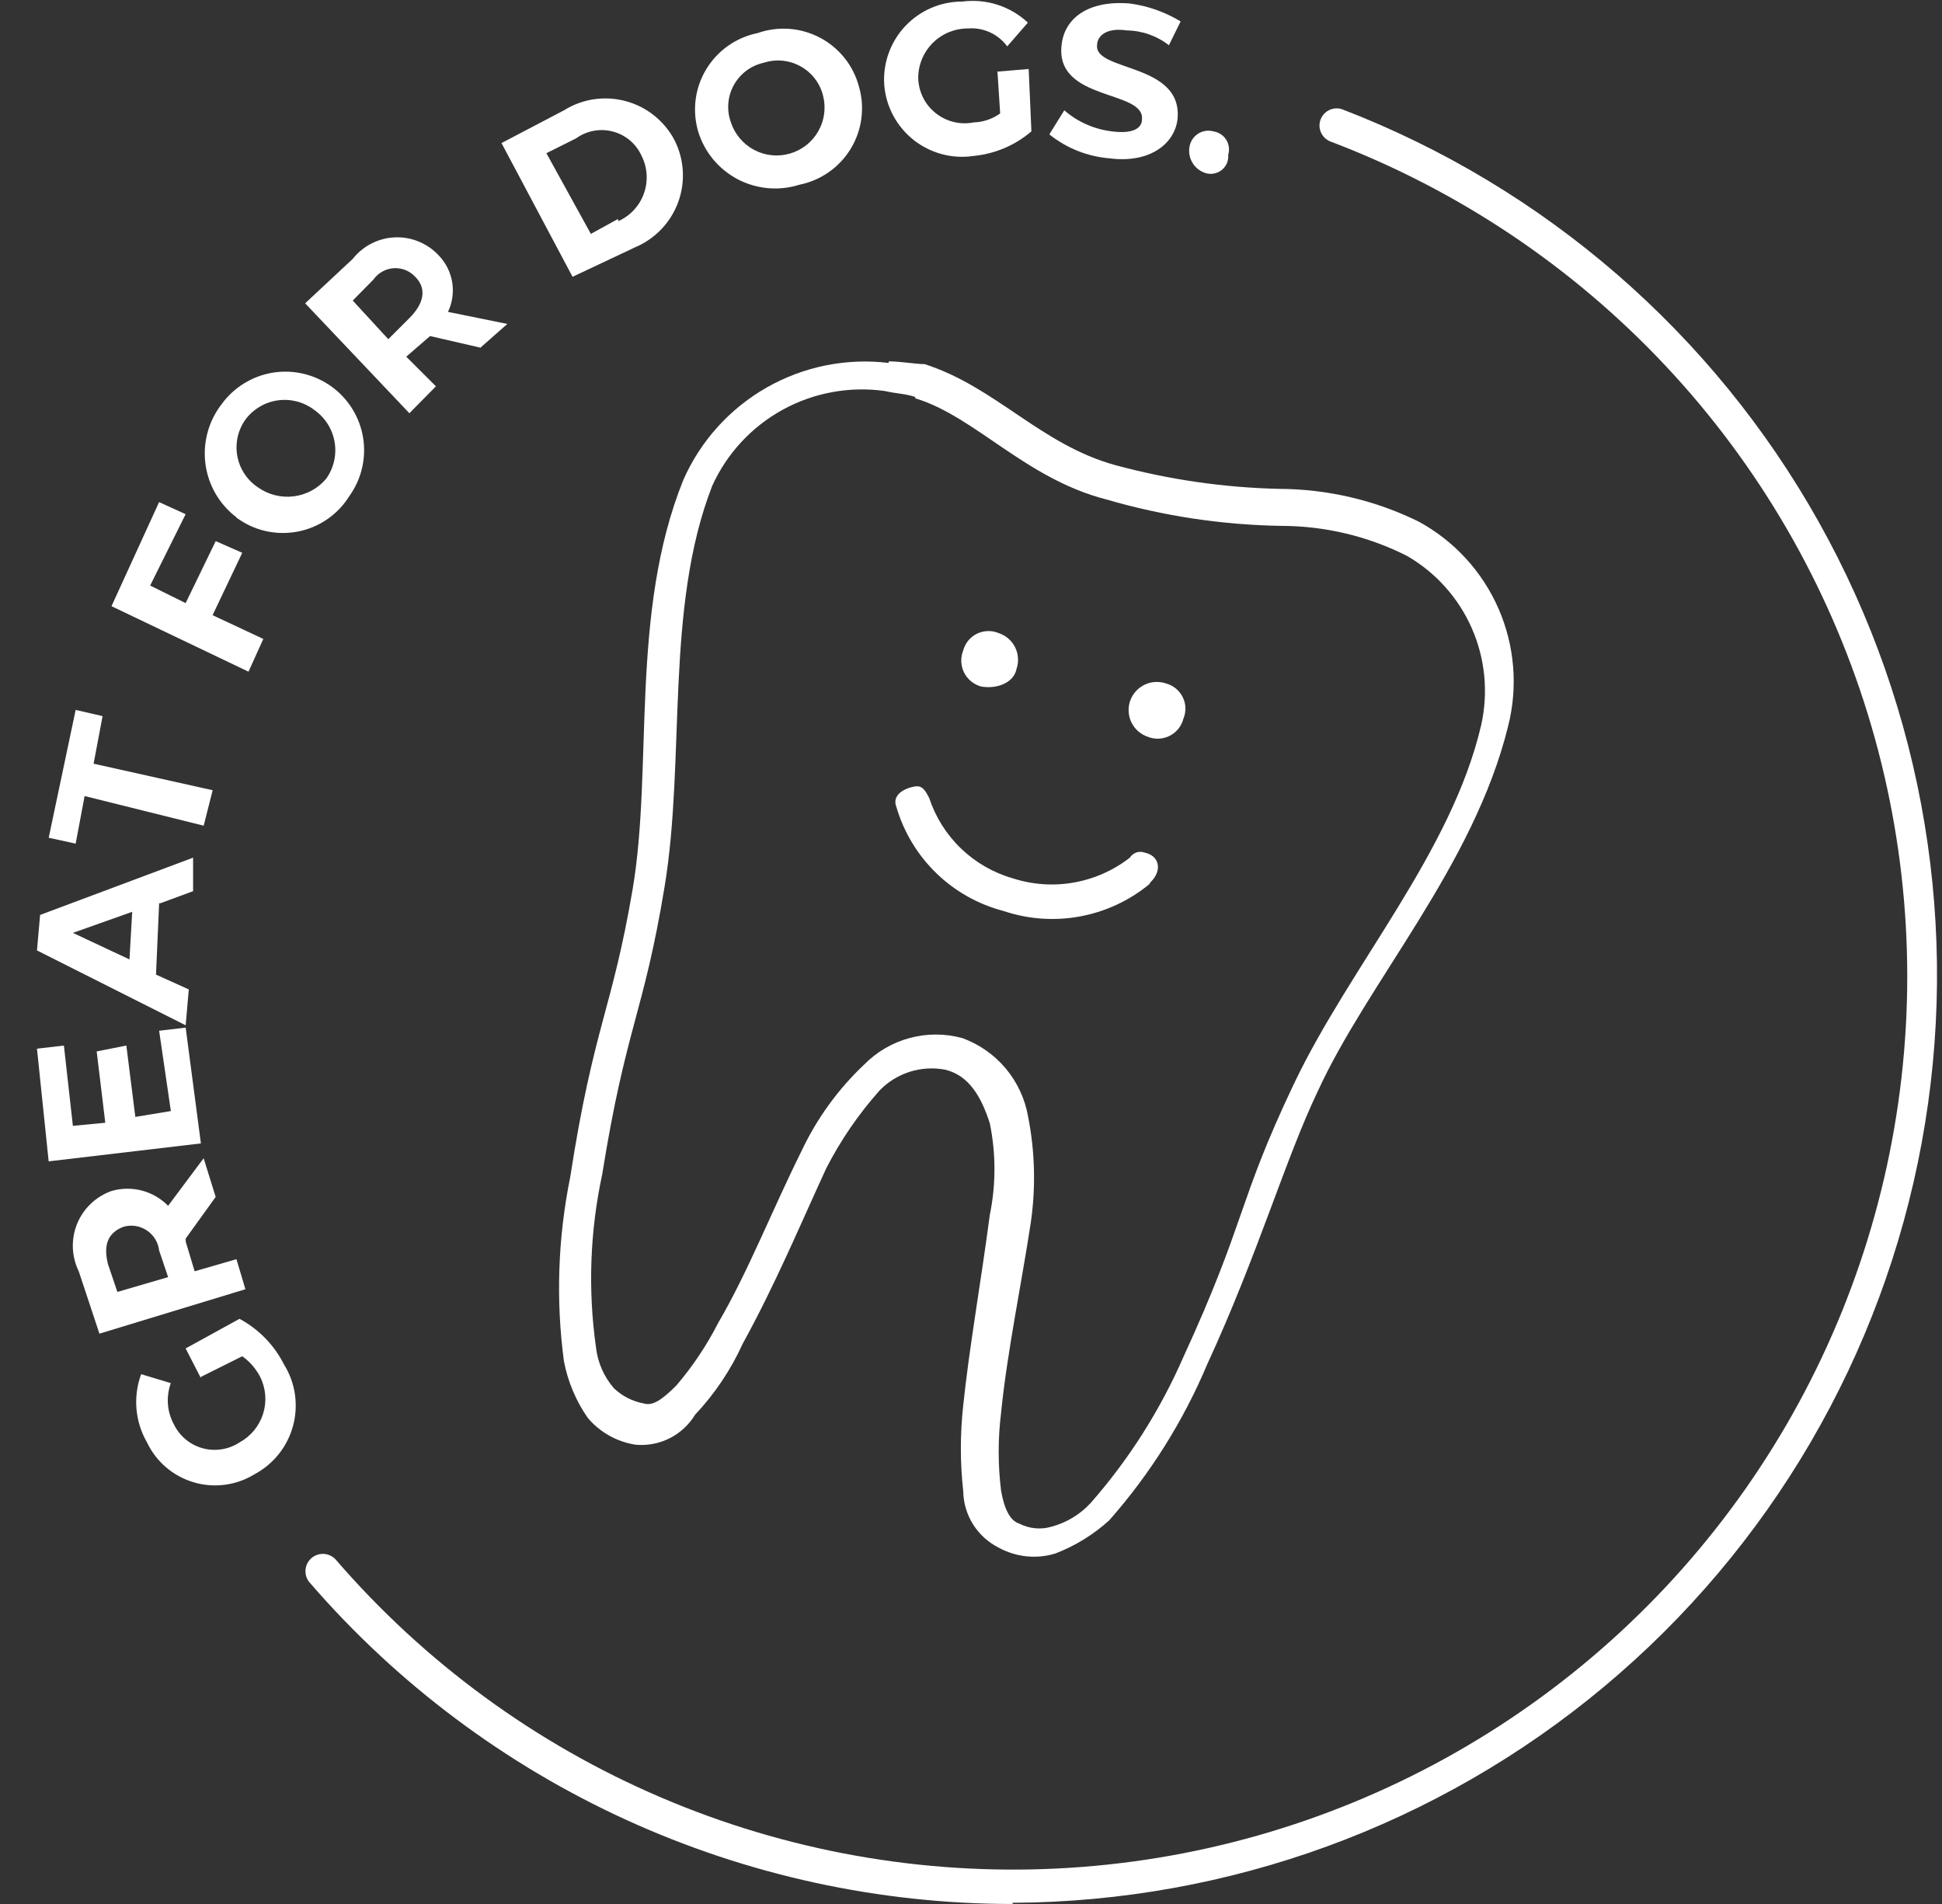 <svg width="51" height="50" viewBox="0 0 51 50" fill="none" xmlns="http://www.w3.org/2000/svg">
<rect x="0" y="0" width="51" height="50" fill="#333333" stroke="none"/>
<g id="icon-2" clip-path="url(#clip0_701_3835)">
<g id="Layer 2">
<g id="Layer 1">
<path id="Vector" d="M23.338 9.531C22.228 9.397 21.105 9.623 20.134 10.177C19.163 10.73 18.396 11.58 17.946 12.602C16.532 16.103 17.157 20.157 16.614 23.352C16.07 26.546 15.589 26.945 14.974 30.917C14.651 32.508 14.595 34.141 14.81 35.749C14.912 36.282 15.125 36.788 15.435 37.234C15.755 37.614 16.204 37.865 16.696 37.94C17.003 37.967 17.312 37.908 17.588 37.769C17.863 37.629 18.094 37.416 18.254 37.152C18.77 36.603 19.193 35.974 19.504 35.288C20.365 33.722 20.991 32.217 21.698 30.682C22.077 29.942 22.549 29.254 23.102 28.634C23.321 28.408 23.594 28.24 23.894 28.145C24.195 28.05 24.515 28.032 24.824 28.091C25.449 28.245 25.767 28.798 25.993 29.494C26.157 30.291 26.157 31.113 25.993 31.91C25.767 33.63 25.449 35.422 25.296 36.906C25.213 37.655 25.213 38.41 25.296 39.158C25.3 39.467 25.39 39.769 25.554 40.031C25.719 40.292 25.952 40.504 26.228 40.643C26.453 40.766 26.701 40.844 26.956 40.87C27.211 40.897 27.469 40.871 27.715 40.796C28.236 40.596 28.715 40.301 29.129 39.926C30.203 38.709 31.072 37.326 31.702 35.831C33.034 32.944 33.752 30.446 34.603 28.665C35.925 25.778 38.703 22.737 39.605 19.072C39.867 18.043 39.778 16.956 39.353 15.983C38.928 15.01 38.191 14.206 37.258 13.698C36.116 13.136 34.861 12.842 33.588 12.838C32.133 12.804 30.687 12.594 29.283 12.213C27.325 11.671 26.157 10.166 24.281 9.562C24.045 9.562 23.656 9.49 23.338 9.49V9.531ZM24.045 10.463C25.603 10.934 26.936 12.572 29.047 13.114C30.547 13.552 32.098 13.786 33.66 13.81C34.803 13.813 35.93 14.083 36.95 14.598C37.706 15.035 38.303 15.702 38.653 16.501C39.004 17.3 39.089 18.19 38.898 19.042C38.118 22.389 35.464 25.348 33.977 28.47C32.491 31.593 32.727 32.053 31.077 35.637C30.469 37.03 29.649 38.322 28.647 39.465C28.372 39.766 28.016 39.983 27.622 40.09C27.336 40.176 27.027 40.146 26.761 40.008C26.526 39.936 26.372 39.619 26.29 39.148C26.206 38.468 26.206 37.781 26.29 37.101C26.444 35.544 26.833 33.671 27.069 32.115C27.205 31.183 27.181 30.234 26.997 29.31C26.915 28.848 26.712 28.416 26.41 28.056C26.108 27.697 25.716 27.423 25.275 27.262C24.822 27.137 24.343 27.136 23.889 27.259C23.434 27.381 23.021 27.623 22.692 27.959C22.009 28.604 21.453 29.372 21.052 30.221C20.273 31.787 19.638 33.415 18.858 34.746C18.558 35.333 18.19 35.883 17.762 36.384C17.372 36.773 17.137 36.926 16.901 36.855C16.608 36.8 16.337 36.661 16.122 36.456C15.857 36.151 15.693 35.772 15.65 35.37C15.438 33.864 15.494 32.332 15.814 30.845C16.439 26.945 16.901 26.638 17.454 23.28C18.008 19.922 17.454 15.96 18.705 12.756C19.09 11.908 19.739 11.208 20.556 10.759C21.372 10.311 22.312 10.139 23.235 10.268C23.553 10.34 23.789 10.34 24.025 10.422L24.045 10.463Z" fill="white"/>
<path id="Vector_2" d="M26.227 16.625C26.136 16.587 26.038 16.569 25.939 16.572C25.84 16.575 25.743 16.599 25.655 16.642C25.566 16.686 25.488 16.748 25.426 16.825C25.364 16.902 25.319 16.991 25.294 17.086C25.257 17.179 25.241 17.278 25.245 17.377C25.249 17.476 25.274 17.574 25.319 17.663C25.363 17.751 25.426 17.83 25.503 17.893C25.58 17.956 25.67 18.002 25.766 18.028C26.155 18.1 26.627 17.946 26.698 17.557C26.729 17.465 26.741 17.368 26.733 17.271C26.726 17.174 26.7 17.08 26.656 16.994C26.612 16.907 26.552 16.83 26.478 16.767C26.405 16.704 26.319 16.656 26.227 16.625Z" fill="white"/>
<path id="Vector_3" d="M30.615 17.946C30.523 17.916 30.426 17.903 30.329 17.91C30.232 17.916 30.137 17.942 30.05 17.985C29.963 18.029 29.885 18.089 29.821 18.162C29.757 18.235 29.708 18.32 29.677 18.412C29.646 18.504 29.634 18.602 29.641 18.698C29.647 18.795 29.673 18.89 29.716 18.977C29.76 19.064 29.82 19.142 29.893 19.206C29.966 19.269 30.052 19.318 30.144 19.349C30.236 19.386 30.334 19.402 30.433 19.398C30.532 19.393 30.628 19.368 30.716 19.324C30.805 19.279 30.882 19.216 30.945 19.14C31.007 19.063 31.052 18.974 31.076 18.878C31.115 18.787 31.133 18.689 31.131 18.59C31.128 18.492 31.104 18.395 31.06 18.307C31.016 18.218 30.953 18.14 30.877 18.078C30.8 18.016 30.711 17.971 30.615 17.946Z" fill="white"/>
<path id="Vector_4" d="M30.214 23.168C30.532 22.86 30.45 22.471 30.06 22.39C29.99 22.364 29.913 22.363 29.842 22.387C29.771 22.412 29.711 22.459 29.671 22.523C29.242 22.857 28.737 23.081 28.201 23.176C27.665 23.271 27.114 23.233 26.596 23.065C26.086 22.919 25.62 22.65 25.237 22.282C24.855 21.915 24.569 21.46 24.402 20.956C24.32 20.803 24.249 20.649 24.085 20.649C23.921 20.649 23.388 20.803 23.541 21.192C23.734 21.852 24.095 22.451 24.589 22.93C25.083 23.41 25.694 23.752 26.36 23.925C27.005 24.141 27.694 24.19 28.363 24.066C29.032 23.942 29.659 23.651 30.183 23.219L30.214 23.168Z" fill="white"/>
<path id="Vector_5" d="M5.275 36.189L4.875 35.411L6.29 34.633C6.793 34.904 7.201 35.322 7.458 35.831C7.606 36.069 7.704 36.335 7.745 36.613C7.785 36.89 7.769 37.173 7.696 37.443C7.623 37.714 7.495 37.967 7.32 38.186C7.145 38.405 6.927 38.586 6.679 38.718C6.443 38.862 6.178 38.956 5.903 38.991C5.628 39.027 5.349 39.005 5.083 38.925C4.817 38.846 4.571 38.712 4.36 38.532C4.15 38.352 3.98 38.129 3.861 37.879C3.705 37.609 3.611 37.309 3.584 37C3.558 36.69 3.599 36.379 3.707 36.087L4.486 36.322C4.422 36.499 4.396 36.687 4.41 36.874C4.424 37.061 4.478 37.243 4.568 37.408C4.642 37.559 4.748 37.693 4.878 37.801C5.008 37.909 5.159 37.987 5.322 38.032C5.485 38.077 5.656 38.086 5.823 38.059C5.99 38.033 6.149 37.971 6.29 37.879C6.586 37.718 6.807 37.449 6.909 37.128C7.01 36.807 6.983 36.46 6.833 36.159C6.722 35.943 6.56 35.757 6.362 35.616L5.275 36.159V36.189Z" fill="white"/>
<path id="Vector_6" d="M5.666 31.429L4.877 32.525V32.607L5.112 33.385L6.209 33.067L6.445 33.856L2.611 35.023L2.068 33.385C1.973 33.191 1.921 32.981 1.913 32.766C1.906 32.551 1.944 32.337 2.025 32.137C2.107 31.938 2.229 31.759 2.385 31.61C2.541 31.462 2.726 31.348 2.929 31.276C3.189 31.2 3.464 31.197 3.726 31.265C3.988 31.334 4.226 31.472 4.415 31.665L5.348 30.416L5.666 31.439V31.429ZM2.847 33.231L3.083 33.927L4.415 33.538L4.18 32.842C4.168 32.735 4.132 32.632 4.076 32.54C4.02 32.448 3.944 32.37 3.854 32.31C3.764 32.251 3.662 32.211 3.556 32.195C3.449 32.179 3.34 32.187 3.237 32.218C2.847 32.371 2.693 32.678 2.847 33.241V33.231Z" fill="white"/>
<path id="Vector_7" d="M4.179 27.068L4.876 26.986L5.276 30.027L1.278 30.498L0.971 27.539L1.678 27.457L1.914 29.566L2.765 29.484L2.539 27.611L3.318 27.457L3.554 29.331L4.487 29.177L4.179 27.068Z" fill="white"/>
<path id="Vector_8" d="M4.179 23.72L4.097 25.594L4.958 25.983L4.876 26.925L0.971 24.959L1.053 24.027L5.071 22.523V23.403L4.21 23.72H4.179ZM3.472 23.945L1.914 24.498L3.4 25.195L3.472 23.945Z" fill="white"/>
<path id="Vector_9" d="M2.222 20.905L1.987 22.154L1.279 22L1.987 18.643L2.694 18.806L2.458 20.055L5.585 20.752L5.349 21.683L2.222 20.905Z" fill="white"/>
<path id="Vector_10" d="M3.943 15.377L4.875 15.838L5.665 14.21L6.362 14.517L5.583 16.155L6.915 16.779L6.526 17.639L2.928 15.919L4.178 13.186L4.875 13.503L3.943 15.377Z" fill="white"/>
<path id="Vector_11" d="M6.209 13.585C5.987 13.416 5.801 13.206 5.661 12.965C5.522 12.724 5.431 12.458 5.395 12.182C5.359 11.906 5.378 11.625 5.451 11.357C5.523 11.088 5.649 10.836 5.819 10.616C5.978 10.396 6.179 10.21 6.41 10.068C6.641 9.925 6.898 9.83 7.165 9.786C7.433 9.743 7.707 9.753 7.971 9.816C8.235 9.878 8.485 9.992 8.705 10.15C8.925 10.309 9.111 10.509 9.254 10.74C9.397 10.971 9.492 11.227 9.536 11.495C9.579 11.762 9.569 12.036 9.506 12.3C9.444 12.563 9.33 12.812 9.171 13.032C9.021 13.273 8.822 13.48 8.587 13.64C8.352 13.801 8.086 13.91 7.807 13.962C7.527 14.014 7.24 14.007 6.963 13.943C6.686 13.878 6.426 13.756 6.199 13.585H6.209ZM8.259 10.77C8.125 10.666 7.972 10.59 7.809 10.546C7.646 10.502 7.475 10.49 7.308 10.512C7.14 10.534 6.978 10.589 6.832 10.674C6.686 10.758 6.557 10.871 6.455 11.005C6.354 11.142 6.283 11.299 6.244 11.464C6.206 11.63 6.201 11.801 6.231 11.969C6.26 12.136 6.324 12.296 6.417 12.438C6.51 12.581 6.631 12.703 6.773 12.797C7.045 12.991 7.381 13.076 7.714 13.034C8.046 12.993 8.351 12.828 8.566 12.572C8.665 12.433 8.735 12.277 8.773 12.111C8.811 11.946 8.816 11.774 8.787 11.607C8.759 11.44 8.697 11.279 8.607 11.136C8.516 10.992 8.398 10.868 8.259 10.77Z" fill="white"/>
<path id="Vector_12" d="M12.626 9.132L11.294 8.825L10.669 9.367L11.448 10.145L10.751 10.852L8.014 7.965L9.264 6.798C9.398 6.628 9.567 6.49 9.759 6.393C9.951 6.295 10.162 6.241 10.378 6.233C10.594 6.225 10.808 6.264 11.007 6.348C11.206 6.431 11.384 6.557 11.53 6.716C11.713 6.909 11.834 7.153 11.876 7.416C11.918 7.679 11.88 7.949 11.765 8.19L13.323 8.507L12.626 9.122V9.132ZM9.808 7.34L9.264 7.893L10.197 8.907L10.751 8.354C11.14 7.965 11.212 7.576 10.904 7.269C10.833 7.191 10.745 7.131 10.647 7.092C10.549 7.053 10.444 7.036 10.339 7.043C10.234 7.05 10.132 7.08 10.04 7.132C9.948 7.183 9.868 7.254 9.808 7.34Z" fill="white"/>
<path id="Vector_13" d="M13.17 3.757L14.81 2.897C15.049 2.748 15.316 2.649 15.595 2.607C15.874 2.566 16.158 2.582 16.43 2.655C16.703 2.728 16.957 2.856 17.177 3.032C17.397 3.207 17.579 3.426 17.711 3.675C17.839 3.926 17.914 4.199 17.931 4.48C17.948 4.76 17.908 5.041 17.811 5.306C17.715 5.57 17.566 5.811 17.372 6.015C17.178 6.219 16.945 6.381 16.686 6.491L15.036 7.269L13.17 3.757ZM16.245 5.805C16.399 5.734 16.538 5.634 16.652 5.509C16.767 5.384 16.855 5.238 16.911 5.078C16.968 4.919 16.991 4.749 16.981 4.58C16.97 4.411 16.926 4.246 16.85 4.095C16.78 3.939 16.677 3.801 16.547 3.69C16.417 3.58 16.264 3.499 16.099 3.455C15.934 3.411 15.761 3.404 15.593 3.435C15.425 3.466 15.266 3.534 15.128 3.634L14.349 4.023L15.517 6.142L16.225 5.753L16.245 5.805Z" fill="white"/>
<path id="Vector_14" d="M18.334 3.45C18.255 3.178 18.233 2.893 18.269 2.612C18.306 2.331 18.4 2.061 18.547 1.818C18.693 1.576 18.888 1.367 19.12 1.203C19.352 1.04 19.614 0.926 19.892 0.87C20.159 0.776 20.442 0.737 20.725 0.758C21.007 0.778 21.282 0.857 21.532 0.989C21.782 1.12 22.003 1.302 22.179 1.523C22.356 1.744 22.484 1.999 22.557 2.272C22.637 2.545 22.658 2.831 22.621 3.112C22.584 3.394 22.489 3.664 22.341 3.907C22.194 4.149 21.997 4.359 21.765 4.521C21.532 4.684 21.268 4.797 20.989 4.852C20.723 4.936 20.442 4.966 20.164 4.941C19.886 4.915 19.615 4.835 19.368 4.705C19.122 4.574 18.903 4.396 18.725 4.181C18.548 3.965 18.415 3.717 18.334 3.45ZM21.614 2.508C21.573 2.346 21.5 2.195 21.398 2.063C21.296 1.931 21.168 1.821 21.022 1.741C20.876 1.66 20.715 1.61 20.549 1.594C20.383 1.578 20.215 1.597 20.056 1.648C19.891 1.684 19.735 1.756 19.599 1.857C19.464 1.959 19.352 2.088 19.27 2.236C19.189 2.384 19.14 2.548 19.127 2.717C19.114 2.886 19.137 3.055 19.195 3.214C19.297 3.525 19.516 3.784 19.806 3.937C20.095 4.09 20.433 4.124 20.747 4.032C21.062 3.94 21.328 3.73 21.49 3.445C21.652 3.161 21.696 2.825 21.614 2.508Z" fill="white"/>
<path id="Vector_15" d="M26.154 1.884L27.015 1.812L27.086 3.45C26.659 3.816 26.13 4.041 25.569 4.095C25.291 4.137 25.007 4.121 24.736 4.048C24.464 3.975 24.21 3.848 23.99 3.673C23.77 3.498 23.588 3.28 23.456 3.032C23.324 2.784 23.244 2.512 23.222 2.232C23.202 1.951 23.241 1.669 23.335 1.404C23.429 1.139 23.577 0.896 23.769 0.69C23.962 0.485 24.194 0.321 24.453 0.209C24.712 0.098 24.99 0.04 25.272 0.041C25.582 0.001 25.897 0.029 26.195 0.125C26.493 0.22 26.765 0.381 26.994 0.594L26.451 1.218C26.334 1.059 26.179 0.932 26 0.85C25.82 0.767 25.623 0.732 25.426 0.747C25.254 0.746 25.084 0.779 24.924 0.843C24.765 0.908 24.621 1.004 24.499 1.124C24.377 1.245 24.28 1.389 24.214 1.548C24.148 1.706 24.114 1.876 24.114 2.047C24.118 2.225 24.161 2.4 24.239 2.559C24.318 2.718 24.431 2.858 24.57 2.969C24.708 3.08 24.87 3.16 25.042 3.202C25.215 3.245 25.395 3.249 25.569 3.215C25.82 3.207 26.063 3.125 26.266 2.979L26.195 1.884H26.154Z" fill="white"/>
<path id="Vector_16" d="M27.561 3.522L27.95 2.897C28.302 3.203 28.738 3.395 29.201 3.45C29.754 3.522 29.99 3.368 29.99 3.133C30.062 2.355 27.715 2.662 27.878 1.188C27.95 0.481 28.576 0 29.672 0.092C30.144 0.155 30.598 0.315 31.005 0.563L30.697 1.188C30.381 0.941 29.992 0.804 29.59 0.799C29.047 0.717 28.811 0.952 28.811 1.188C28.739 1.884 31.076 1.648 30.923 3.133C30.851 3.757 30.215 4.3 29.129 4.157C28.556 4.109 28.01 3.892 27.561 3.532V3.522Z" fill="white"/>
<path id="Vector_17" d="M31.241 3.839C31.254 3.771 31.281 3.707 31.32 3.65C31.359 3.593 31.41 3.545 31.468 3.508C31.527 3.471 31.593 3.447 31.661 3.437C31.729 3.427 31.799 3.432 31.866 3.45C31.934 3.46 31.999 3.485 32.057 3.523C32.115 3.56 32.164 3.61 32.201 3.668C32.238 3.726 32.262 3.792 32.271 3.86C32.281 3.928 32.275 3.998 32.255 4.064C32.262 4.142 32.249 4.22 32.218 4.292C32.186 4.364 32.136 4.426 32.074 4.473C32.011 4.52 31.938 4.55 31.86 4.561C31.782 4.572 31.703 4.563 31.63 4.535C31.493 4.484 31.378 4.386 31.307 4.259C31.235 4.131 31.212 3.982 31.241 3.839Z" fill="white"/>
<path id="Vector_18" d="M26.596 50C23.095 50 19.636 49.247 16.452 47.794C13.268 46.34 10.435 44.219 8.145 41.574C8.062 41.486 8.018 41.369 8.022 41.248C8.026 41.127 8.078 41.012 8.166 40.929C8.254 40.847 8.372 40.802 8.493 40.806C8.614 40.81 8.729 40.862 8.812 40.95C11.145 43.656 14.066 45.794 17.353 47.2C20.639 48.607 24.204 49.246 27.775 49.068C31.346 48.89 34.829 47.9 37.959 46.173C41.089 44.446 43.782 42.029 45.835 39.104C47.887 36.18 49.243 32.826 49.8 29.298C50.358 25.771 50.101 22.163 49.05 18.749C47.999 15.336 46.182 12.207 43.736 9.602C41.291 6.997 38.282 4.984 34.939 3.716C34.884 3.695 34.834 3.662 34.791 3.621C34.748 3.58 34.714 3.531 34.69 3.477C34.666 3.423 34.653 3.365 34.652 3.306C34.651 3.246 34.661 3.188 34.683 3.132C34.704 3.077 34.737 3.027 34.778 2.984C34.819 2.942 34.868 2.907 34.922 2.884C34.976 2.86 35.035 2.847 35.094 2.846C35.153 2.845 35.212 2.855 35.267 2.877C40.57 4.923 44.99 8.755 47.765 13.71C50.54 18.665 51.495 24.433 50.466 30.016C49.437 35.6 46.487 40.65 42.127 44.292C37.767 47.935 32.27 49.943 26.585 49.969L26.596 50Z" fill="white"/>
</g>
</g>
</g>
<defs>
<clipPath id="clip0_701_3835">
<rect width="50" height="50" fill="white" transform="translate(0.971)"/>
</clipPath>
</defs>
</svg>
